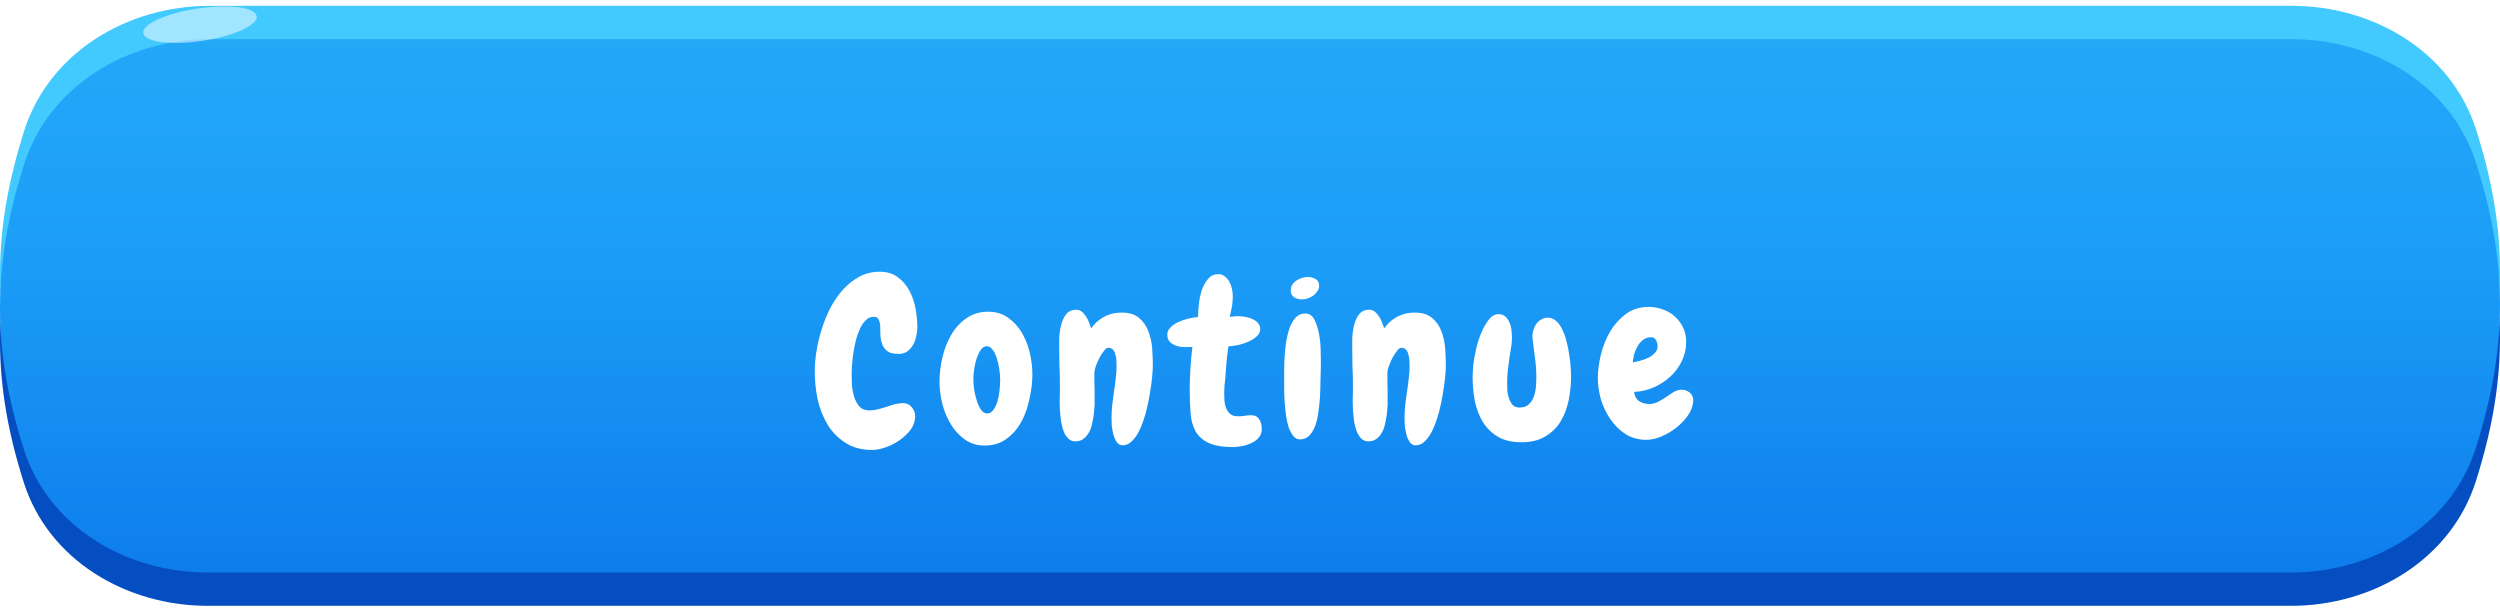 <svg width="300" height="73" viewBox="0 0 300 73" fill="none" xmlns="http://www.w3.org/2000/svg">
    <defs>
        <filter id="filter0_dd_3_448" x="96.769" y="26.608" width="107.415" height="26.384" filterUnits="userSpaceOnUse" color-interpolation-filters="sRGB">
            <feFlood flood-opacity="0" result="BackgroundImageFix"/>
            <feColorMatrix in="SourceAlpha" type="matrix" values="0 0 0 0 0 0 0 0 0 0 0 0 0 0 0 0 0 0 127 0" result="hardAlpha"/>
            <feOffset dy="4"/>
            <feGaussianBlur stdDeviation="0.5"/>
            <feComposite in2="hardAlpha" operator="out"/>
            <feColorMatrix type="matrix" values="0 0 0 0 0.071 0 0 0 0 0.443 0 0 0 0 0.843 0 0 0 1 0"/>
            <feBlend mode="normal" in2="BackgroundImageFix" result="effect1_dropShadow_3_448"/>
            <feColorMatrix in="SourceAlpha" type="matrix" values="0 0 0 0 0 0 0 0 0 0 0 0 0 0 0 0 0 0 127 0" result="hardAlpha"/>
            <feOffset dy="2"/>
            <feComposite in2="hardAlpha" operator="out"/>
            <feColorMatrix type="matrix" values="0 0 0 0 0.057 0 0 0 0 0.228 0 0 0 0 0.57 0 0 0 1 0"/>
            <feBlend mode="normal" in2="effect1_dropShadow_3_448" result="effect2_dropShadow_3_448"/>
            <feBlend mode="normal" in="SourceGraphic" in2="effect2_dropShadow_3_448" result="shape"/>
        </filter>
        <linearGradient id="paint0_linear_3_448" x1="149.98" y1="4.7" x2="149.98" y2="68.7" gradientUnits="userSpaceOnUse">
            <stop stop-color="#23A8F8"/>
            <stop offset="0.422" stop-color="#1B9DF7"/>
            <stop offset="1" stop-color="#0E7DEC"/>
        </linearGradient>
    </defs>

    <path d="M2.88 15.759C5.861 6.313 15.251 0.7 25.157 0.7H275.015C284.811 0.7 294.13 6.187 297.117 15.517C300.973 27.567 300.955 37.636 297.098 49.764C294.112 59.15 284.761 64.7 274.912 64.7H24.924C15.139 64.7 5.825 59.224 2.855 49.901C-1.009 37.773 -0.902 27.742 2.88 15.759Z" fill="#42CAFF"/>
<path d="M2.88 23.759C5.861 14.313 15.251 8.7 25.157 8.7H275.015C284.811 8.7 294.13 14.187 297.117 23.517C300.973 35.567 300.955 45.636 297.098 57.764C294.112 67.15 284.761 72.7 274.912 72.7H24.924C15.139 72.7 5.825 67.224 2.855 57.901C-1.009 45.773 -0.902 35.742 2.88 23.759Z" fill="#054EC1"/>
<path d="M2.88 19.759C5.861 10.313 15.251 4.7 25.157 4.7H275.015C284.811 4.7 294.13 10.187 297.117 19.517C300.973 31.567 300.955 41.636 297.098 53.764C294.112 63.15 284.761 68.7 274.912 68.7H24.924C15.139 68.7 5.825 63.224 2.855 53.901C-1.009 41.773 -0.902 31.742 2.88 19.759Z" fill="url(#paint0_linear_3_448)"/>
<g filter="url(#filter0_dd_3_448)">
<path d="M110.082 33.279C110.082 33.613 110.038 33.965 109.95 34.334C109.88 34.703 109.757 35.046 109.581 35.362C109.405 35.679 109.177 35.942 108.896 36.153C108.614 36.364 108.272 36.47 107.867 36.47C107.252 36.47 106.795 36.364 106.496 36.153C106.197 35.925 105.986 35.644 105.863 35.31C105.74 34.976 105.67 34.624 105.652 34.255C105.652 33.868 105.644 33.508 105.626 33.174C105.609 32.84 105.547 32.567 105.442 32.356C105.354 32.128 105.151 32.014 104.835 32.014C104.484 32.014 104.176 32.146 103.912 32.409C103.649 32.655 103.42 32.98 103.227 33.385C103.033 33.789 102.866 34.246 102.726 34.756C102.603 35.266 102.497 35.776 102.409 36.285C102.339 36.777 102.286 37.252 102.251 37.709C102.216 38.148 102.198 38.509 102.198 38.79C102.198 39.159 102.207 39.599 102.225 40.108C102.26 40.618 102.348 41.11 102.488 41.585C102.629 42.042 102.84 42.438 103.121 42.772C103.402 43.088 103.807 43.246 104.334 43.246C104.686 43.246 105.028 43.202 105.362 43.114C105.696 43.026 106.03 42.93 106.364 42.824C106.698 42.701 107.032 42.596 107.366 42.508C107.718 42.42 108.069 42.376 108.421 42.376C108.825 42.376 109.159 42.543 109.423 42.877C109.687 43.193 109.818 43.554 109.818 43.958C109.818 44.521 109.643 45.048 109.291 45.54C108.94 46.015 108.5 46.437 107.973 46.806C107.463 47.175 106.901 47.465 106.285 47.676C105.688 47.887 105.143 47.992 104.651 47.992C103.385 47.992 102.313 47.702 101.434 47.122C100.555 46.56 99.843 45.83 99.298 44.934C98.753 44.02 98.358 43.009 98.111 41.901C97.883 40.776 97.769 39.66 97.769 38.553C97.769 37.815 97.839 37.006 97.98 36.127C98.12 35.248 98.331 34.369 98.612 33.49C98.894 32.594 99.245 31.733 99.667 30.906C100.107 30.08 100.616 29.351 101.196 28.718C101.776 28.085 102.427 27.575 103.148 27.189C103.886 26.802 104.694 26.608 105.573 26.608C106.435 26.608 107.155 26.828 107.735 27.268C108.316 27.689 108.781 28.234 109.133 28.902C109.484 29.553 109.731 30.273 109.871 31.064C110.012 31.838 110.082 32.576 110.082 33.279ZM118.147 47.465C117.25 47.465 116.468 47.228 115.8 46.753C115.132 46.278 114.569 45.672 114.112 44.934C113.655 44.195 113.313 43.378 113.084 42.481C112.856 41.567 112.741 40.671 112.741 39.792C112.741 38.86 112.856 37.902 113.084 36.918C113.313 35.916 113.664 35.011 114.139 34.202C114.613 33.376 115.22 32.708 115.958 32.198C116.696 31.671 117.575 31.407 118.595 31.407C119.579 31.407 120.414 31.68 121.1 32.225C121.803 32.752 122.365 33.42 122.787 34.229C123.209 35.02 123.508 35.89 123.684 36.839C123.859 37.788 123.921 38.685 123.868 39.528C123.816 40.46 123.666 41.401 123.42 42.35C123.192 43.299 122.849 44.151 122.392 44.907C121.935 45.663 121.355 46.278 120.651 46.753C119.948 47.228 119.113 47.465 118.147 47.465ZM118.41 35.547C118.147 35.547 117.909 35.688 117.698 35.969C117.505 36.25 117.338 36.593 117.197 36.997C117.074 37.401 116.978 37.832 116.907 38.289C116.837 38.729 116.802 39.115 116.802 39.449C116.802 39.871 116.837 40.328 116.907 40.82C116.995 41.313 117.109 41.77 117.25 42.191C117.391 42.596 117.558 42.938 117.751 43.22C117.962 43.483 118.199 43.615 118.463 43.615C118.744 43.615 118.982 43.483 119.175 43.22C119.386 42.956 119.553 42.622 119.676 42.218C119.799 41.813 119.887 41.374 119.94 40.9C119.992 40.407 120.019 39.95 120.019 39.528C120.019 39.142 119.984 38.72 119.913 38.263C119.843 37.788 119.737 37.349 119.597 36.944C119.474 36.54 119.307 36.206 119.096 35.942C118.902 35.679 118.674 35.547 118.41 35.547ZM134.701 47.438C134.402 47.438 134.165 47.298 133.989 47.017C133.814 46.753 133.682 46.445 133.594 46.094C133.506 45.742 133.444 45.391 133.409 45.039C133.392 44.67 133.383 44.389 133.383 44.195C133.383 43.668 133.409 43.141 133.462 42.613C133.532 42.086 133.603 41.559 133.673 41.031C133.761 40.504 133.831 39.977 133.884 39.449C133.954 38.922 133.989 38.395 133.989 37.867C133.989 37.656 133.981 37.428 133.963 37.182C133.945 36.936 133.901 36.707 133.831 36.496C133.778 36.268 133.682 36.083 133.541 35.942C133.401 35.802 133.216 35.731 132.987 35.731C132.829 35.731 132.653 35.863 132.46 36.127C132.267 36.373 132.082 36.663 131.906 36.997C131.748 37.313 131.608 37.639 131.484 37.973C131.379 38.289 131.326 38.526 131.326 38.685C131.326 39.071 131.326 39.467 131.326 39.871C131.344 40.258 131.353 40.653 131.353 41.058V42.587C131.335 42.903 131.309 43.229 131.274 43.563C131.238 43.897 131.186 44.222 131.115 44.538C131.063 44.855 130.984 45.162 130.878 45.461C130.773 45.742 130.632 45.997 130.456 46.226C130.298 46.437 130.105 46.612 129.876 46.753C129.648 46.894 129.375 46.964 129.059 46.964C128.707 46.964 128.417 46.85 128.189 46.621C127.96 46.393 127.776 46.103 127.635 45.751C127.494 45.382 127.389 44.978 127.318 44.538C127.266 44.081 127.222 43.642 127.187 43.22C127.169 42.78 127.16 42.385 127.16 42.033C127.178 41.664 127.187 41.374 127.187 41.163V39.924C127.187 39.256 127.169 38.597 127.134 37.946C127.116 37.296 127.108 36.646 127.108 35.995C127.108 35.644 127.108 35.195 127.108 34.651C127.125 34.105 127.195 33.578 127.318 33.068C127.442 32.541 127.644 32.093 127.925 31.724C128.206 31.355 128.619 31.17 129.164 31.17C129.41 31.17 129.63 31.249 129.823 31.407C130.017 31.566 130.184 31.759 130.324 31.987C130.483 32.216 130.606 32.462 130.693 32.726C130.799 32.989 130.878 33.218 130.931 33.411C131.107 33.165 131.309 32.928 131.537 32.699C131.783 32.471 132.056 32.269 132.355 32.093C132.653 31.917 132.987 31.776 133.357 31.671C133.726 31.566 134.148 31.513 134.622 31.513C135.519 31.513 136.213 31.733 136.705 32.172C137.215 32.594 137.584 33.13 137.813 33.78C138.059 34.413 138.208 35.099 138.261 35.837C138.314 36.575 138.34 37.243 138.34 37.841C138.34 38.14 138.314 38.588 138.261 39.186C138.208 39.766 138.12 40.416 137.997 41.137C137.892 41.84 137.742 42.569 137.549 43.325C137.356 44.063 137.127 44.74 136.863 45.355C136.6 45.971 136.283 46.472 135.914 46.858C135.563 47.245 135.158 47.438 134.701 47.438ZM147.96 47.65C146.712 47.65 145.736 47.483 145.033 47.148C144.348 46.832 143.829 46.375 143.478 45.777C143.144 45.18 142.942 44.459 142.871 43.615C142.801 42.772 142.766 41.831 142.766 40.794C142.766 39.968 142.792 39.142 142.845 38.316C142.898 37.472 142.977 36.575 143.082 35.626C142.836 35.626 142.643 35.635 142.502 35.652C142.361 35.652 142.247 35.652 142.159 35.652C141.597 35.652 141.113 35.529 140.709 35.283C140.287 35.037 140.076 34.659 140.076 34.15C140.076 33.833 140.199 33.552 140.445 33.306C140.674 33.06 140.973 32.849 141.342 32.673C141.711 32.497 142.107 32.356 142.528 32.251C142.968 32.146 143.381 32.075 143.768 32.04C143.768 31.548 143.803 31.003 143.873 30.405C143.943 29.808 144.067 29.254 144.242 28.744C144.436 28.217 144.691 27.777 145.007 27.426C145.323 27.074 145.728 26.898 146.22 26.898C146.501 26.898 146.747 26.986 146.958 27.162C147.187 27.32 147.371 27.531 147.512 27.795C147.652 28.041 147.758 28.322 147.828 28.639C147.899 28.955 147.934 29.263 147.934 29.562C147.934 29.913 147.907 30.273 147.855 30.643C147.802 31.012 147.705 31.469 147.565 32.014C147.863 31.979 148.066 31.961 148.171 31.961C148.276 31.943 148.373 31.935 148.461 31.935C148.76 31.935 149.067 31.961 149.384 32.014C149.718 32.066 150.017 32.154 150.28 32.277C150.562 32.401 150.79 32.567 150.966 32.778C151.142 32.972 151.23 33.209 151.23 33.49C151.23 33.807 151.098 34.088 150.834 34.334C150.588 34.58 150.272 34.791 149.885 34.967C149.498 35.143 149.085 35.283 148.646 35.389C148.206 35.477 147.793 35.538 147.406 35.573C147.301 36.294 147.222 36.962 147.169 37.577C147.134 38.175 147.09 38.781 147.037 39.397C147.002 39.695 146.967 40.003 146.932 40.319C146.914 40.618 146.905 40.926 146.905 41.242C146.905 41.471 146.914 41.743 146.932 42.06C146.949 42.358 147.011 42.648 147.116 42.93C147.222 43.211 147.389 43.457 147.617 43.668C147.846 43.861 148.162 43.958 148.567 43.958C148.813 43.958 149.067 43.941 149.331 43.905C149.595 43.853 149.859 43.826 150.122 43.826C150.579 43.826 150.904 43.984 151.098 44.301C151.309 44.617 151.414 45.022 151.414 45.514C151.414 45.883 151.3 46.208 151.071 46.489C150.86 46.753 150.588 46.964 150.254 47.122C149.92 47.298 149.542 47.43 149.12 47.518C148.716 47.605 148.329 47.65 147.96 47.65ZM158.292 28.296C158.292 28.542 158.222 28.762 158.081 28.955C157.958 29.148 157.791 29.324 157.58 29.483C157.369 29.623 157.141 29.737 156.895 29.825C156.649 29.896 156.42 29.931 156.209 29.931C155.858 29.931 155.55 29.843 155.286 29.667C155.023 29.491 154.891 29.219 154.891 28.85C154.891 28.586 154.952 28.358 155.075 28.164C155.216 27.953 155.383 27.786 155.576 27.663C155.77 27.523 155.989 27.417 156.235 27.347C156.482 27.276 156.719 27.241 156.947 27.241C157.281 27.241 157.589 27.32 157.87 27.479C158.151 27.637 158.292 27.909 158.292 28.296ZM158.503 37.261C158.503 37.507 158.503 37.771 158.503 38.052C158.503 38.316 158.494 38.57 158.477 38.816C158.459 39.115 158.45 39.52 158.45 40.029C158.45 40.522 158.433 41.058 158.398 41.638C158.362 42.218 158.301 42.807 158.213 43.404C158.143 44.002 158.02 44.547 157.844 45.039C157.668 45.531 157.431 45.936 157.132 46.252C156.851 46.551 156.49 46.709 156.051 46.727C155.717 46.744 155.436 46.612 155.207 46.331C154.979 46.05 154.785 45.69 154.627 45.25C154.486 44.793 154.381 44.292 154.311 43.747C154.24 43.185 154.188 42.648 154.152 42.139C154.117 41.611 154.1 41.128 154.1 40.688C154.1 40.249 154.1 39.924 154.1 39.713C154.1 39.432 154.1 39.036 154.1 38.526C154.1 37.999 154.117 37.437 154.152 36.839C154.188 36.241 154.249 35.635 154.337 35.02C154.442 34.404 154.583 33.842 154.759 33.332C154.952 32.822 155.198 32.409 155.497 32.093C155.796 31.776 156.174 31.618 156.631 31.618C157.106 31.618 157.466 31.855 157.712 32.33C157.958 32.805 158.143 33.358 158.266 33.991C158.389 34.624 158.459 35.257 158.477 35.89C158.494 36.505 158.503 36.962 158.503 37.261ZM169.863 47.438C169.565 47.438 169.327 47.298 169.151 47.017C168.976 46.753 168.844 46.445 168.756 46.094C168.668 45.742 168.607 45.391 168.571 45.039C168.554 44.67 168.545 44.389 168.545 44.195C168.545 43.668 168.571 43.141 168.624 42.613C168.694 42.086 168.765 41.559 168.835 41.031C168.923 40.504 168.993 39.977 169.046 39.449C169.116 38.922 169.151 38.395 169.151 37.867C169.151 37.656 169.143 37.428 169.125 37.182C169.108 36.936 169.064 36.707 168.993 36.496C168.941 36.268 168.844 36.083 168.703 35.942C168.563 35.802 168.378 35.731 168.15 35.731C167.991 35.731 167.816 35.863 167.622 36.127C167.429 36.373 167.244 36.663 167.068 36.997C166.91 37.313 166.77 37.639 166.647 37.973C166.541 38.289 166.488 38.526 166.488 38.685C166.488 39.071 166.488 39.467 166.488 39.871C166.506 40.258 166.515 40.653 166.515 41.058V42.587C166.497 42.903 166.471 43.229 166.436 43.563C166.4 43.897 166.348 44.222 166.277 44.538C166.225 44.855 166.146 45.162 166.04 45.461C165.935 45.742 165.794 45.997 165.618 46.226C165.46 46.437 165.267 46.612 165.038 46.753C164.81 46.894 164.537 46.964 164.221 46.964C163.869 46.964 163.579 46.85 163.351 46.621C163.122 46.393 162.938 46.103 162.797 45.751C162.656 45.382 162.551 44.978 162.481 44.538C162.428 44.081 162.384 43.642 162.349 43.22C162.331 42.78 162.322 42.385 162.322 42.033C162.34 41.664 162.349 41.374 162.349 41.163V39.924C162.349 39.256 162.331 38.597 162.296 37.946C162.278 37.296 162.27 36.646 162.27 35.995C162.27 35.644 162.27 35.195 162.27 34.651C162.287 34.105 162.358 33.578 162.481 33.068C162.604 32.541 162.806 32.093 163.087 31.724C163.368 31.355 163.781 31.17 164.326 31.17C164.572 31.17 164.792 31.249 164.985 31.407C165.179 31.566 165.346 31.759 165.486 31.987C165.645 32.216 165.768 32.462 165.856 32.726C165.961 32.989 166.04 33.218 166.093 33.411C166.269 33.165 166.471 32.928 166.699 32.699C166.945 32.471 167.218 32.269 167.517 32.093C167.816 31.917 168.15 31.776 168.519 31.671C168.888 31.566 169.31 31.513 169.784 31.513C170.681 31.513 171.375 31.733 171.867 32.172C172.377 32.594 172.746 33.13 172.975 33.78C173.221 34.413 173.37 35.099 173.423 35.837C173.476 36.575 173.502 37.243 173.502 37.841C173.502 38.14 173.476 38.588 173.423 39.186C173.37 39.766 173.282 40.416 173.159 41.137C173.054 41.84 172.904 42.569 172.711 43.325C172.518 44.063 172.289 44.74 172.025 45.355C171.762 45.971 171.445 46.472 171.076 46.858C170.725 47.245 170.32 47.438 169.863 47.438ZM188.527 39.159C188.527 40.126 188.431 41.084 188.237 42.033C188.044 42.983 187.719 43.835 187.262 44.591C186.805 45.329 186.19 45.927 185.416 46.384C184.66 46.841 183.711 47.069 182.568 47.069C181.443 47.069 180.503 46.85 179.747 46.41C178.991 45.953 178.385 45.355 177.928 44.617C177.488 43.879 177.172 43.044 176.979 42.112C176.803 41.181 176.715 40.231 176.715 39.265C176.715 38.21 176.838 37.164 177.084 36.127C177.137 35.846 177.234 35.459 177.374 34.967C177.532 34.457 177.726 33.965 177.954 33.49C178.2 32.998 178.473 32.576 178.772 32.225C179.088 31.873 179.431 31.697 179.8 31.697C180.151 31.697 180.433 31.794 180.644 31.987C180.855 32.181 181.022 32.427 181.145 32.726C181.268 33.007 181.347 33.315 181.382 33.648C181.417 33.965 181.435 34.255 181.435 34.519C181.435 34.923 181.4 35.318 181.329 35.705C181.276 36.092 181.215 36.479 181.145 36.865C181.074 37.393 181.004 37.92 180.934 38.447C180.881 38.975 180.855 39.502 180.855 40.029C180.855 40.293 180.863 40.592 180.881 40.926C180.916 41.242 180.986 41.55 181.092 41.849C181.197 42.148 181.347 42.402 181.54 42.613C181.734 42.807 182.006 42.903 182.358 42.903C182.815 42.903 183.175 42.78 183.439 42.534C183.72 42.288 183.922 41.98 184.045 41.611C184.186 41.242 184.274 40.847 184.309 40.425C184.344 40.003 184.361 39.616 184.361 39.265C184.361 38.491 184.309 37.735 184.203 36.997C184.098 36.241 184.001 35.477 183.913 34.703C183.896 34.615 183.887 34.492 183.887 34.334C183.887 34.07 183.931 33.807 184.019 33.543C184.107 33.279 184.23 33.042 184.388 32.831C184.546 32.62 184.739 32.453 184.968 32.33C185.196 32.19 185.451 32.119 185.733 32.119C186.119 32.119 186.462 32.26 186.761 32.541C187.06 32.805 187.306 33.156 187.499 33.596C187.71 34.018 187.877 34.501 188 35.046C188.141 35.573 188.246 36.101 188.317 36.628C188.404 37.138 188.457 37.621 188.475 38.078C188.51 38.535 188.527 38.896 188.527 39.159ZM203.184 42.007C203.184 42.605 202.99 43.193 202.604 43.773C202.234 44.336 201.76 44.846 201.18 45.303C200.617 45.742 200.011 46.103 199.36 46.384C198.71 46.648 198.112 46.779 197.567 46.779C196.636 46.779 195.801 46.551 195.063 46.094C194.342 45.619 193.735 45.022 193.243 44.301C192.751 43.58 192.373 42.789 192.109 41.928C191.863 41.049 191.74 40.196 191.74 39.37C191.74 38.491 191.863 37.551 192.109 36.549C192.356 35.547 192.725 34.624 193.217 33.78C193.727 32.937 194.359 32.233 195.115 31.671C195.889 31.108 196.803 30.827 197.858 30.827C198.455 30.827 199.026 30.933 199.571 31.144C200.116 31.337 200.591 31.618 200.995 31.987C201.4 32.356 201.725 32.796 201.971 33.306C202.217 33.816 202.34 34.387 202.34 35.02C202.34 35.846 202.164 36.619 201.813 37.34C201.461 38.061 200.995 38.685 200.415 39.212C199.835 39.739 199.167 40.17 198.411 40.504C197.655 40.82 196.882 40.996 196.091 41.031C196.161 41.541 196.363 41.91 196.697 42.139C197.049 42.367 197.462 42.481 197.937 42.481C198.288 42.481 198.631 42.394 198.965 42.218C199.299 42.042 199.624 41.849 199.941 41.638C200.257 41.409 200.565 41.207 200.863 41.031C201.18 40.855 201.496 40.768 201.813 40.768C202.164 40.768 202.481 40.882 202.762 41.11C203.043 41.339 203.184 41.638 203.184 42.007ZM198.912 35.547C198.912 35.318 198.851 35.081 198.728 34.835C198.605 34.589 198.411 34.466 198.148 34.466C197.761 34.466 197.436 34.571 197.172 34.782C196.908 34.976 196.689 35.23 196.513 35.547C196.337 35.846 196.196 36.171 196.091 36.523C196.003 36.874 195.95 37.199 195.933 37.498C196.179 37.445 196.469 37.375 196.803 37.287C197.154 37.199 197.48 37.085 197.778 36.944C198.095 36.786 198.359 36.593 198.569 36.364C198.798 36.136 198.912 35.863 198.912 35.547Z" fill="white"/>
</g>
<ellipse rx="6.875" ry="1.961" transform="matrix(0.989 -0.151 0.189 0.982 23.999 2.961)" fill="white" fill-opacity="0.5"/>
</svg>
